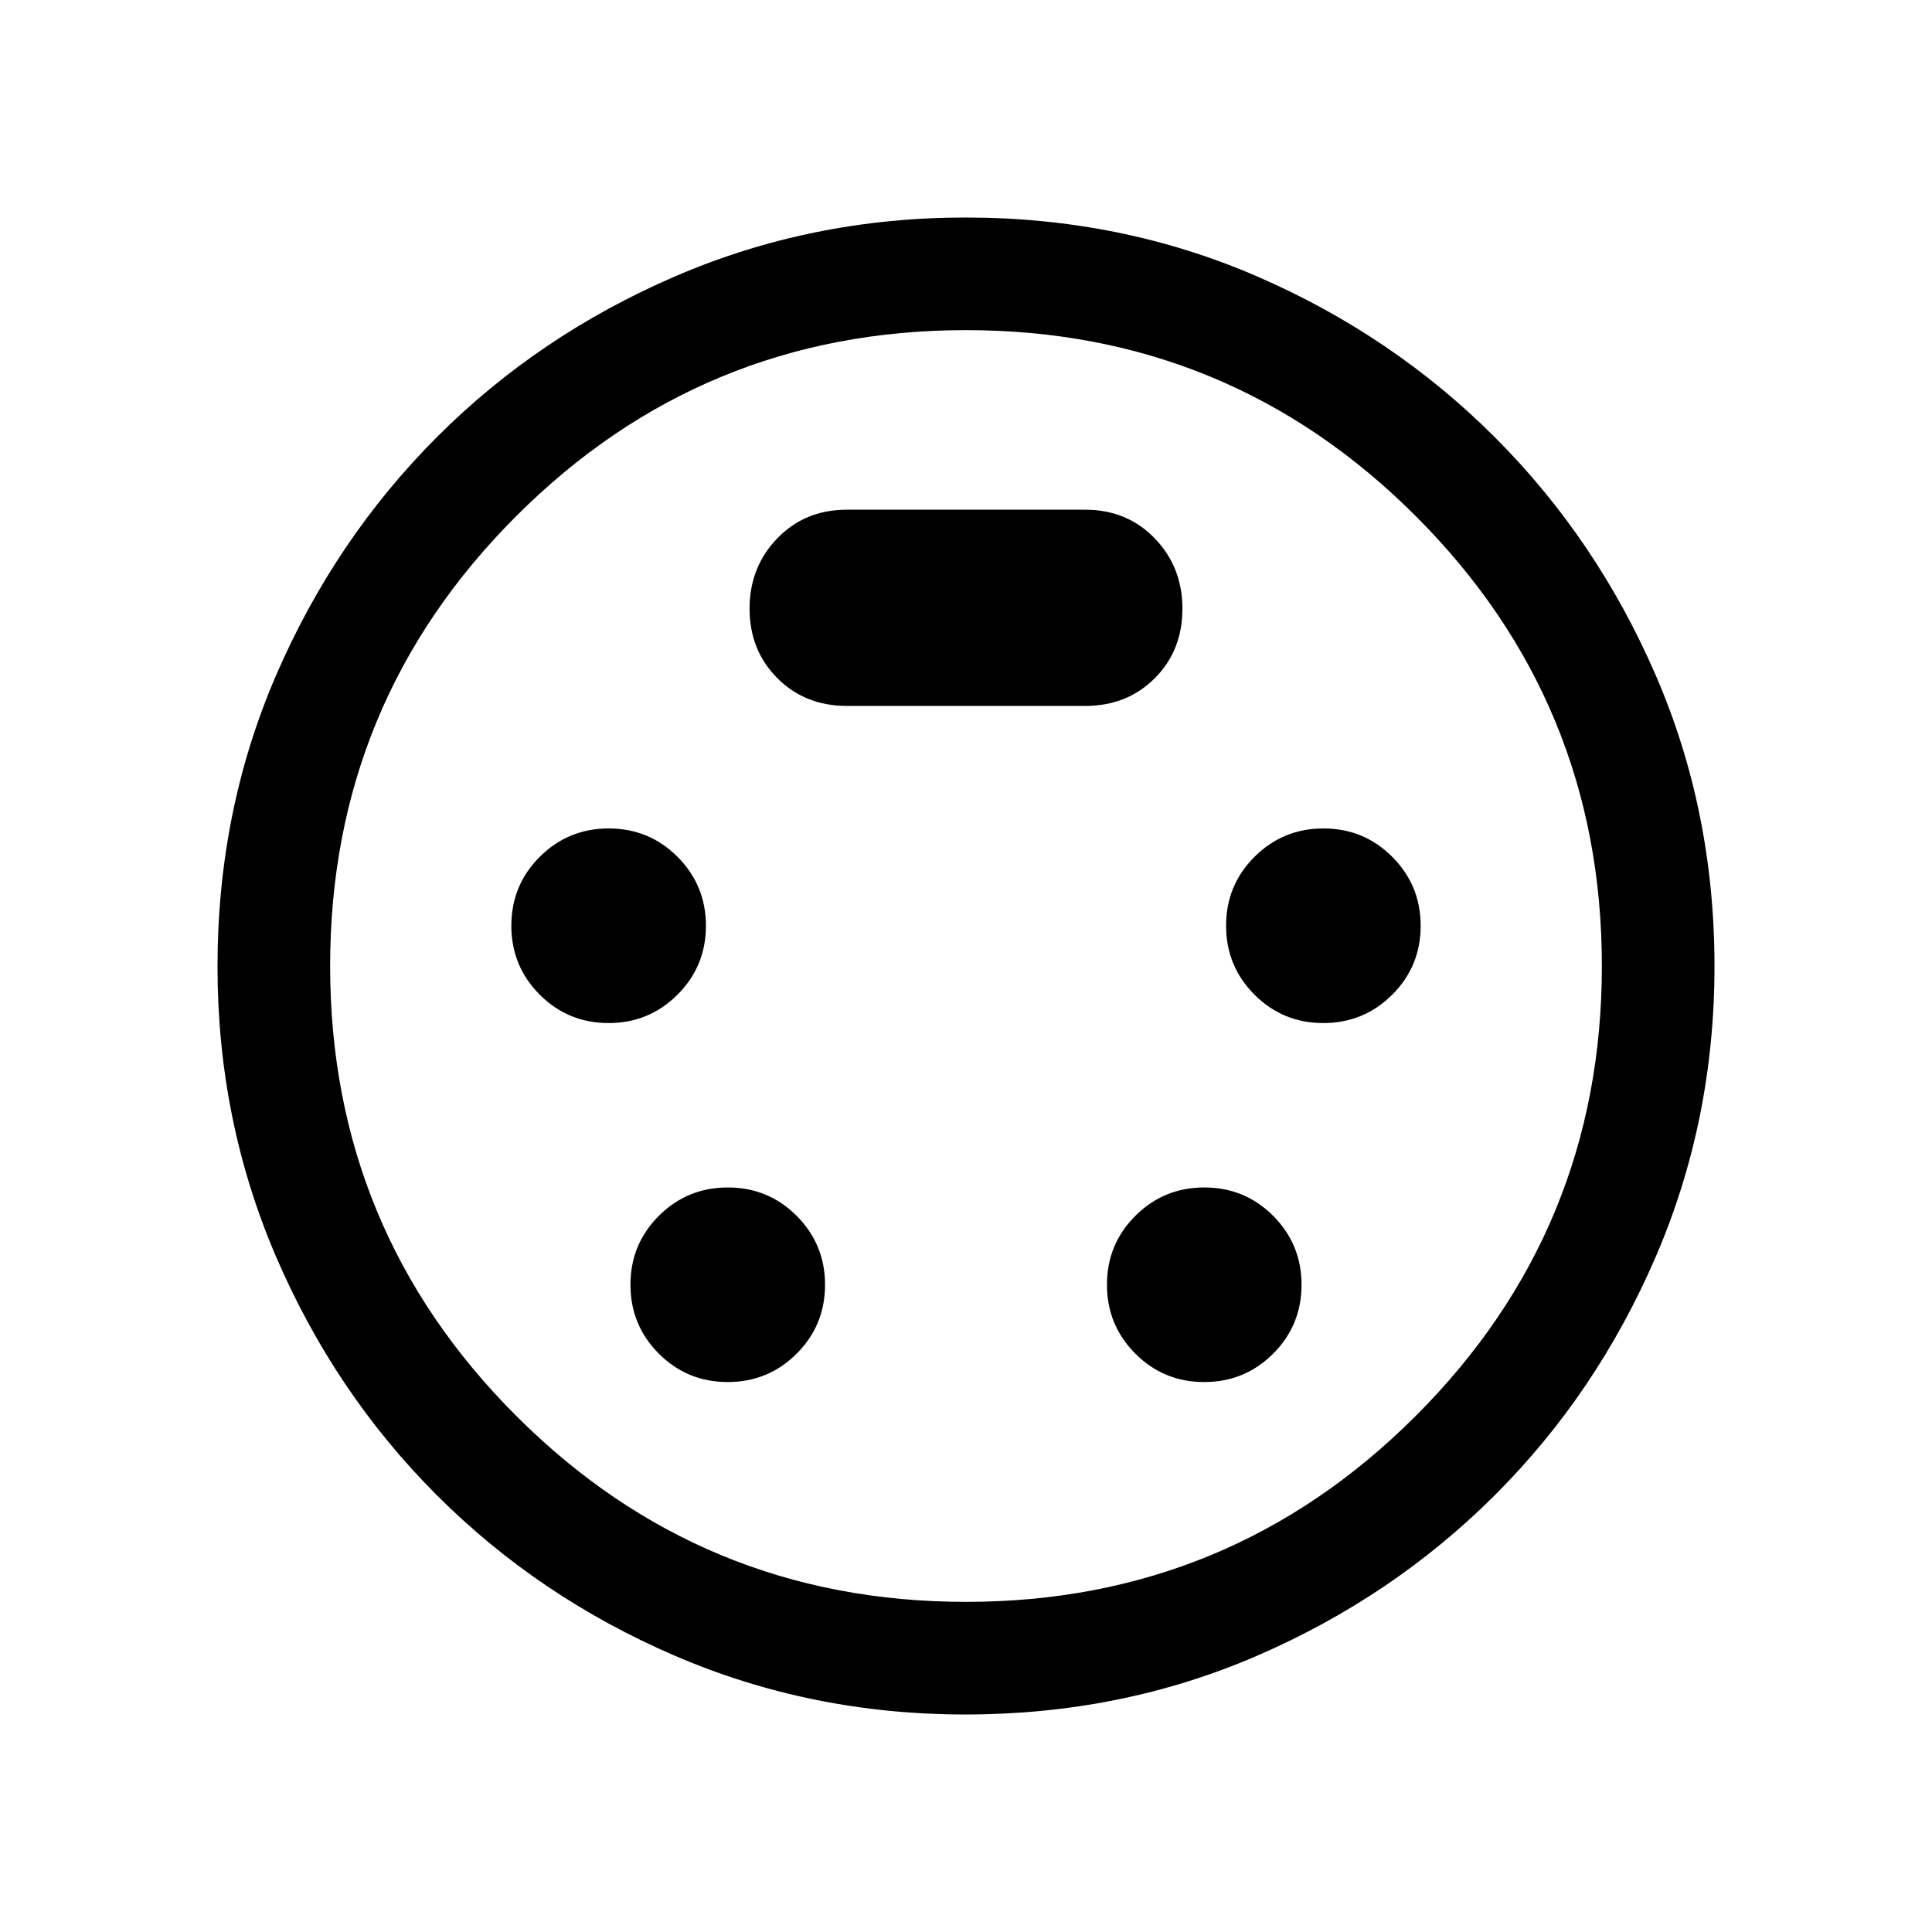 <svg xmlns="http://www.w3.org/2000/svg" height="24" viewBox="0 -960 960 960" width="24"><path d="M479.64-108.08q-76.49 0-144.21-29.15-67.73-29.16-118.38-79.82-50.66-50.65-79.82-118.38-29.15-67.72-29.15-144.3 0-77.52 29.21-144.97 29.22-67.45 79.76-118.07 50.55-50.63 118.37-79.89 67.82-29.26 144.31-29.26 77.42 0 144.92 29.27 67.5 29.27 118.12 79.91 50.63 50.63 79.89 118.12 29.26 67.48 29.26 144.74 0 76.73-29.26 144.51-29.26 67.77-79.89 118.32-50.62 50.54-118.09 79.76-67.47 29.21-145.04 29.21ZM480-480Zm-177.61 28.35q20.13 0 34.25-14.1 14.13-14.09 14.13-34.22t-14.09-34.25q-14.09-14.13-34.22-14.13t-34.26 14.1q-14.12 14.09-14.12 34.22t14.09 34.25q14.09 14.13 34.22 14.13Zm355.15 0q20.13 0 34.26-14.1 14.12-14.09 14.12-34.22t-14.09-34.25q-14.09-14.13-34.22-14.13t-34.25 14.1q-14.13 14.09-14.13 34.22t14.09 34.25q14.09 14.13 34.22 14.13ZM361.58-273.27q20.13 0 34.26-14.09 14.12-14.09 14.12-34.22t-14.09-34.26q-14.09-14.12-34.22-14.12t-34.26 14.09q-14.12 14.09-14.12 34.22t14.09 34.26q14.09 14.12 34.22 14.12Zm236.77 0q20.13 0 34.26-14.09 14.12-14.09 14.12-34.22t-14.09-34.26q-14.09-14.12-34.22-14.12t-34.26 14.09q-14.12 14.09-14.12 34.22t14.09 34.26q14.09 14.12 34.22 14.12ZM420.81-609.23h118.38q20.86 0 34.6-13.75 13.75-13.74 13.75-34.6 0-20.65-13.75-34.9-13.74-14.25-34.6-14.25H420.81q-20.86 0-34.6 14.25-13.75 14.25-13.75 34.9 0 20.66 13.75 34.5 13.74 13.85 34.6 13.85ZM480-164.04q131.08 0 223.52-92.44T795.96-480q0-131.08-92.44-223.52T480-795.96q-131.08 0-223.52 92.44T164.04-480q0 131.08 92.44 223.52T480-164.04Z"/></svg>